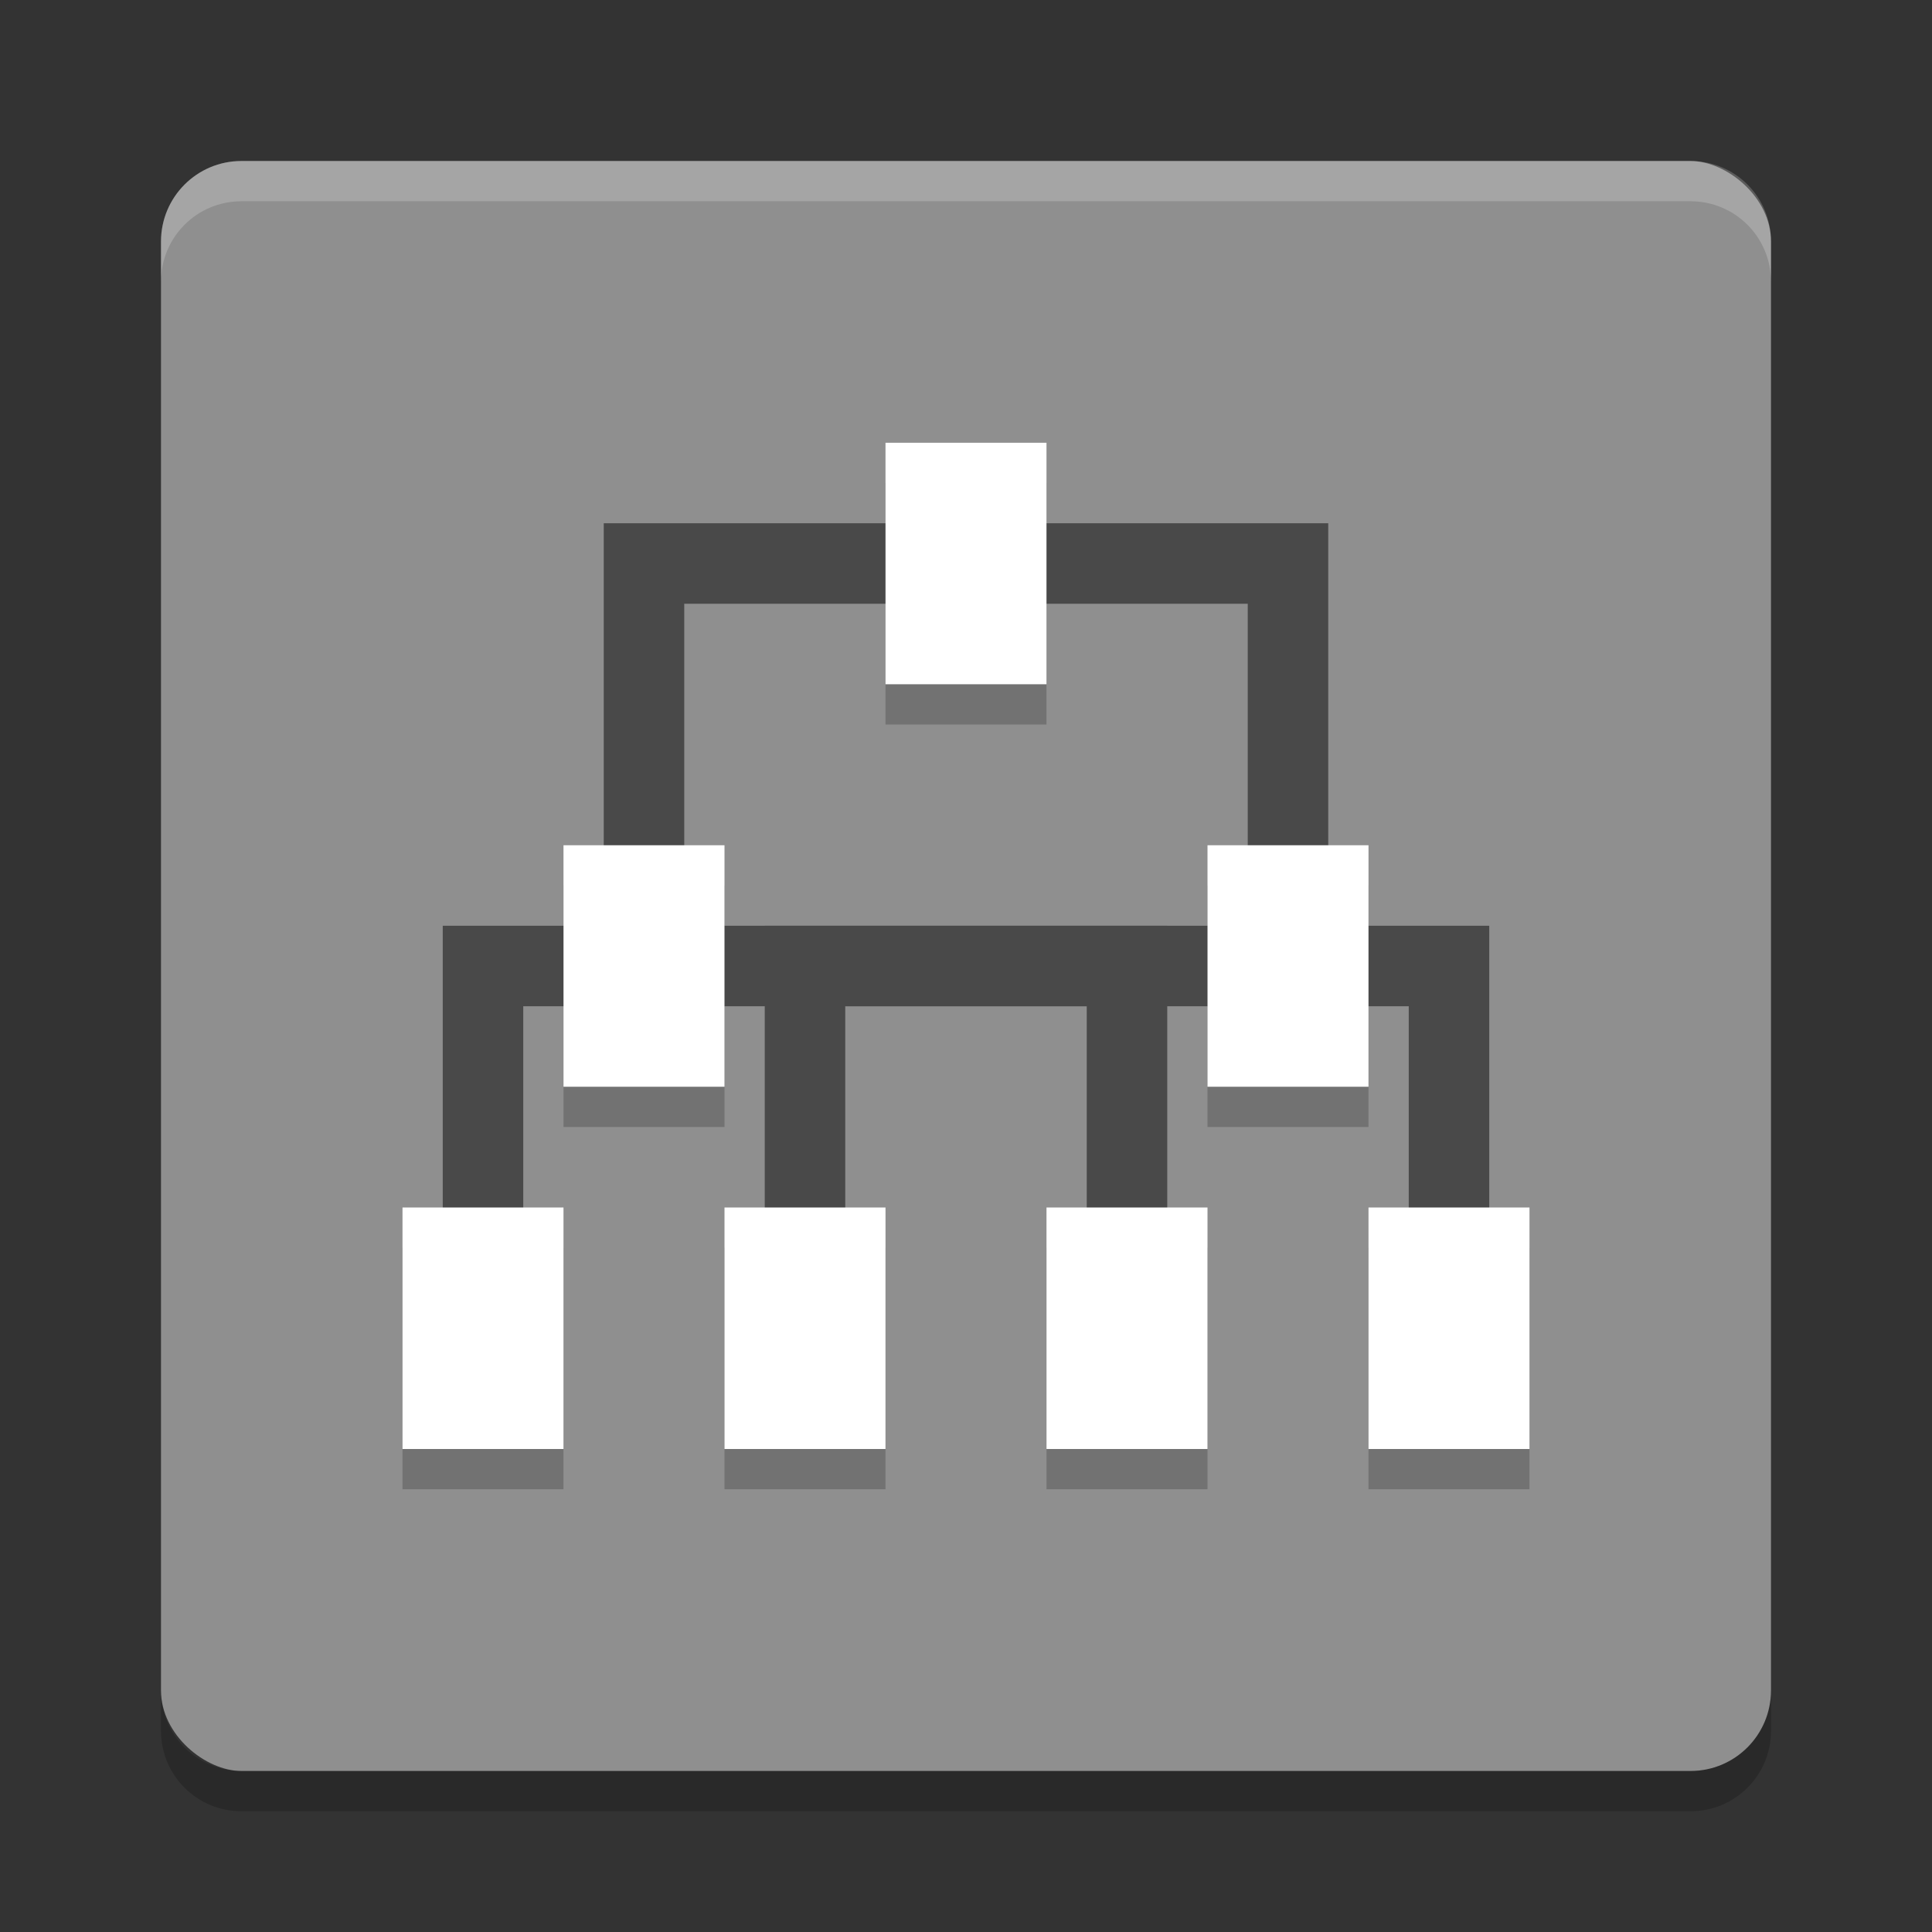 <svg xmlns="http://www.w3.org/2000/svg" version="1.1" viewBox="0 0 48 48">
 <rect x="0" y="0" width="48" height="48" fill="#333333" stroke="none"/>
 <rect fill="#8f8f8f" width="40" height="40" x="-44" y="-44" rx="2" ry="2" transform="matrix(0,-1,-1,0,0,0)"/>
 <path fill="#fff" opacity=".2" d="m6 4c-1.108 0-2 0.892-2 2v1c0-1.108 0.892-2 2-2h36c1.108 0 2 0.892 2 2v-1c0-1.108-0.892-2-2-2h-36z"/>
 <path opacity=".2" d="m6 45c-1.108 0-2-0.892-2-2v-1c0 1.108 0.892 2 2 2h36c1.108 0 2-0.892 2-2v1c0 1.108-0.892 2-2 2h-36z"/>
 <path fill="none" stroke="#494949" stroke-width="2" d="m16 24v-10h16v10"/>
 <path fill="none" stroke="#494949" stroke-width="2" d="m20 34v-10h16v10"/>
 <path fill="none" stroke="#494949" stroke-width="2" d="m12 34v-10h16v10"/>
 <g opacity=".2" transform="translate(0,1)">
  <rect width="4" height="6" x="10" y="30"/>
  <rect width="4" height="6" x="18" y="30"/>
  <rect width="4" height="6" x="26" y="30"/>
  <rect width="4" height="6" x="22" y="11"/>
  <rect width="4" height="6" x="14" y="21"/>
  <rect width="4" height="6" x="30" y="21"/>
  <rect width="4" height="6" x="34" y="30"/>
 </g>
 <g fill="#fff">
  <rect width="4" height="6" x="10" y="30"/>
  <rect width="4" height="6" x="18" y="30"/>
  <rect width="4" height="6" x="26" y="30"/>
  <rect width="4" height="6" x="22" y="11"/>
  <rect width="4" height="6" x="14" y="21"/>
  <rect width="4" height="6" x="30" y="21"/>
  <rect width="4" height="6" x="34" y="30"/>
 </g>
</svg>
